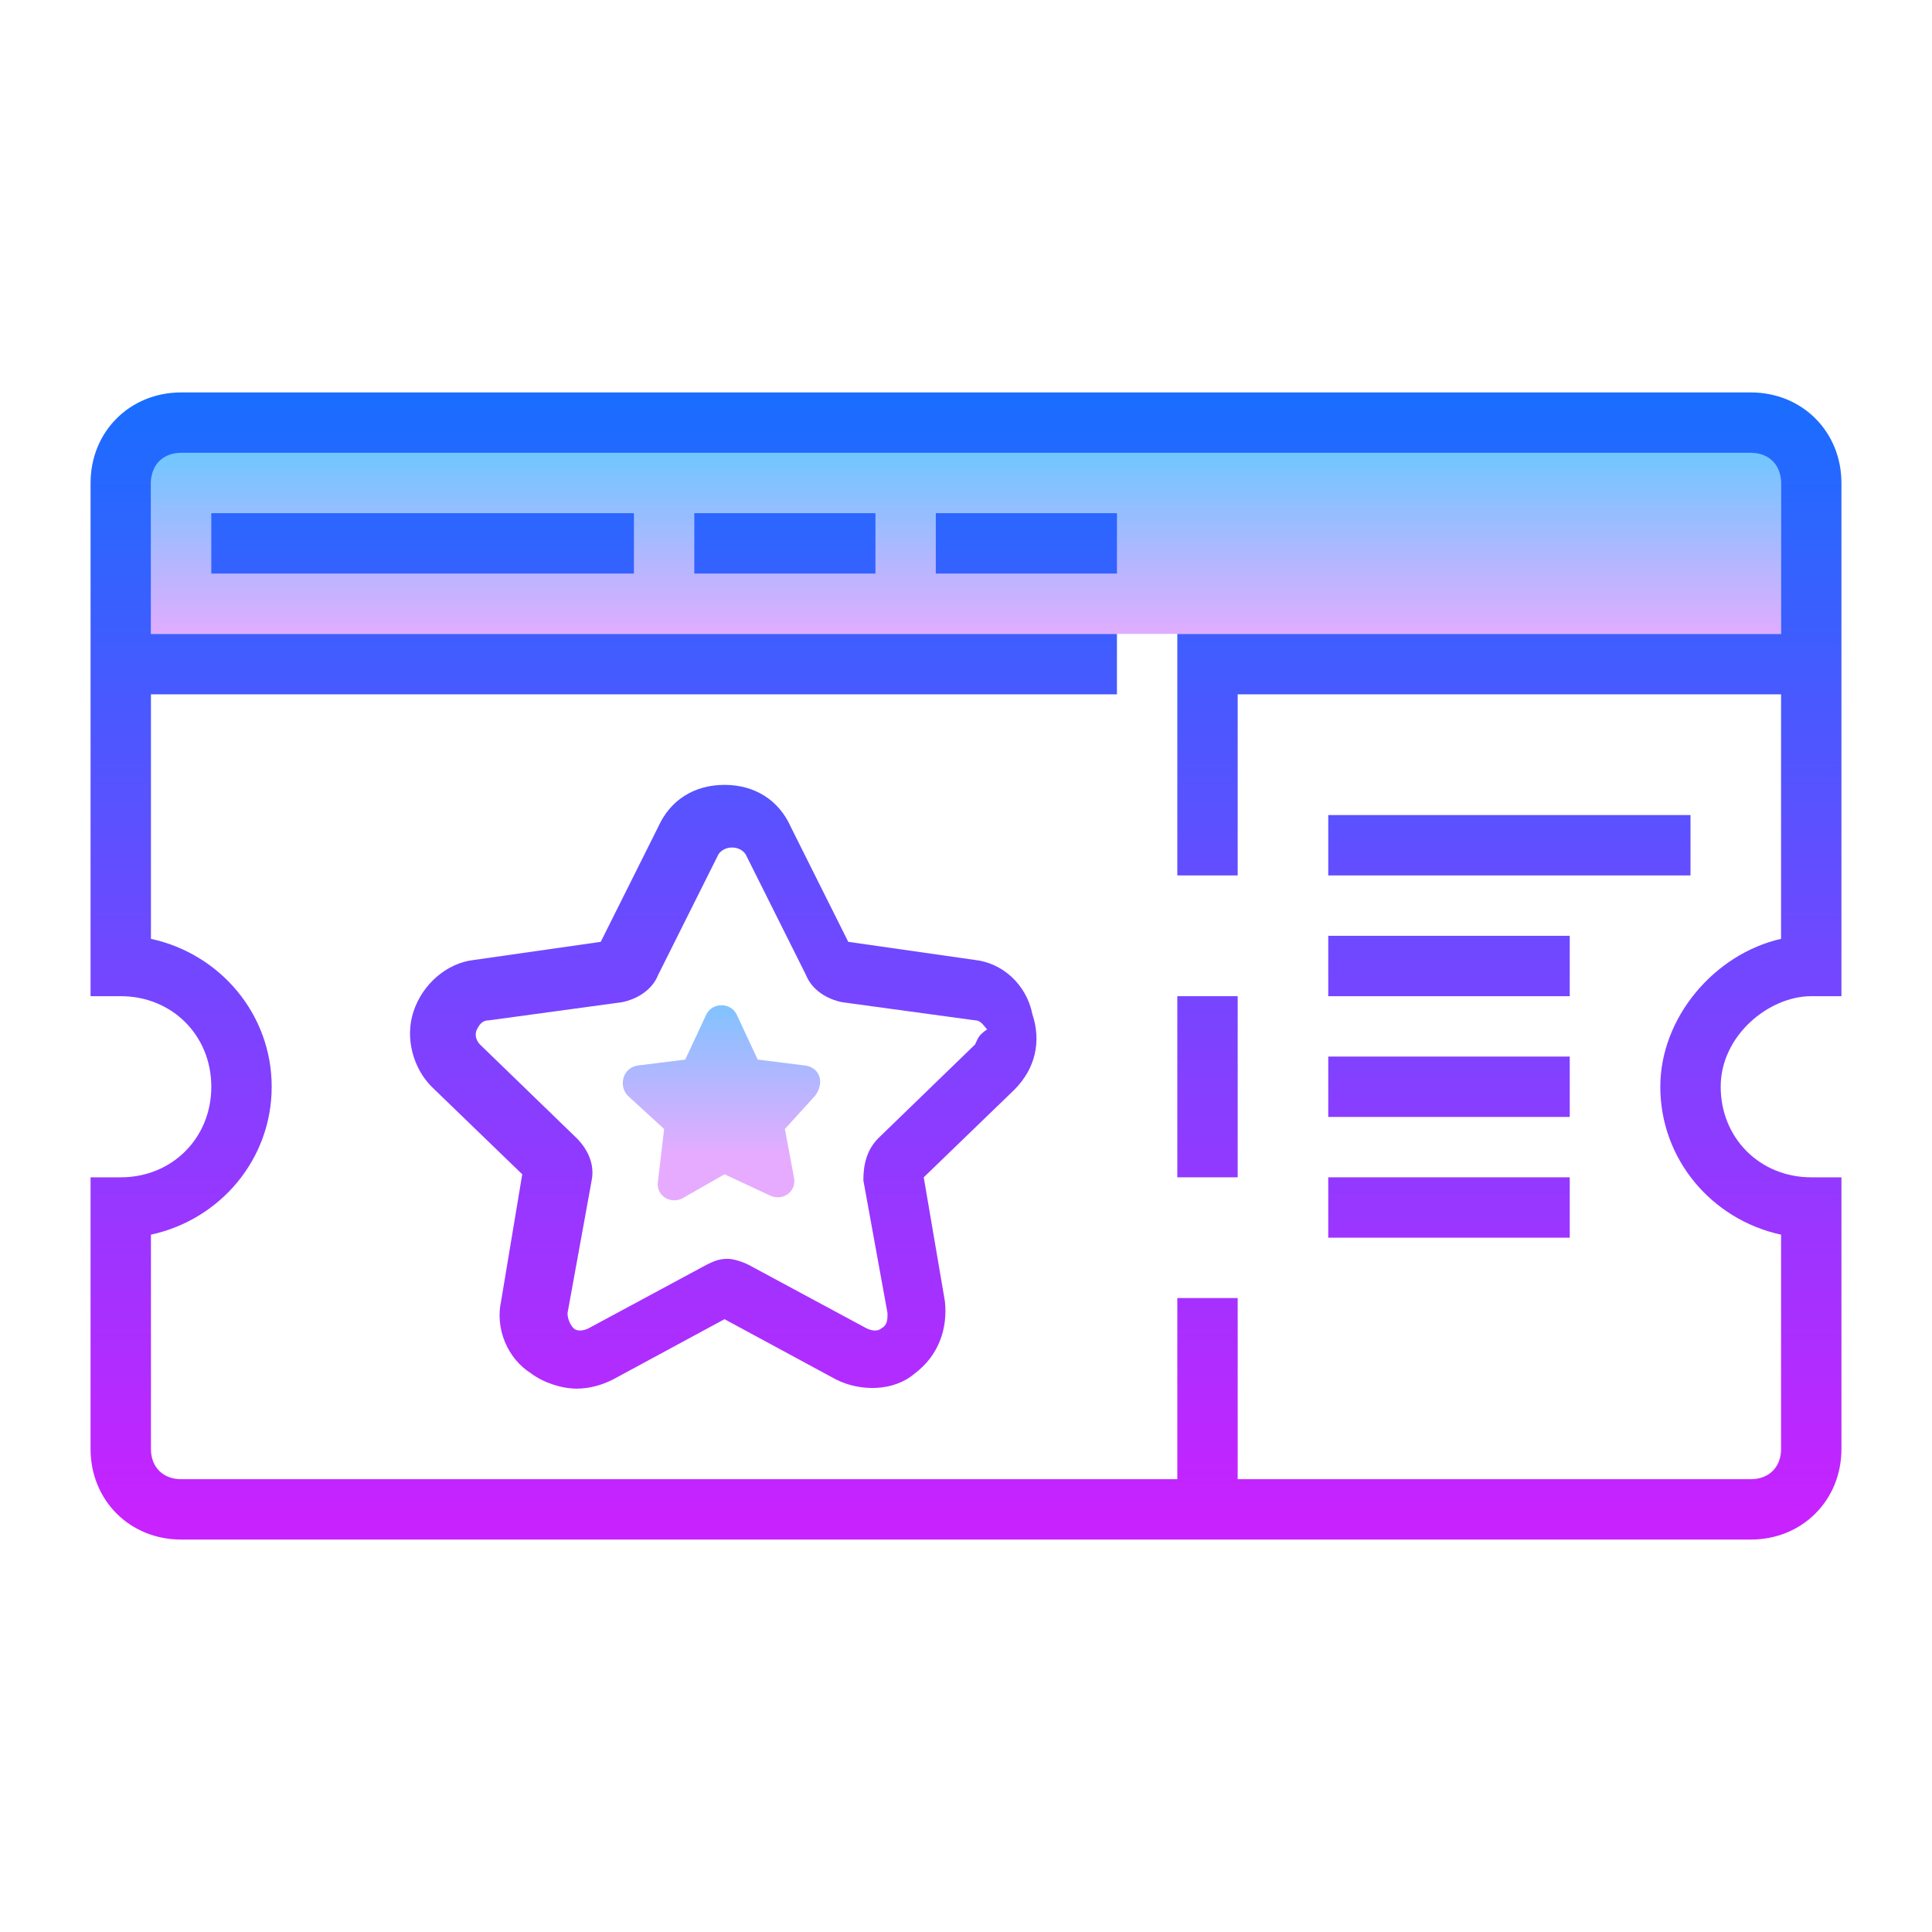 <svg xmlns="http://www.w3.org/2000/svg" id="Layer_1" x="0" y="0" version="1.1" viewBox="0 0 64 64" xml:space="preserve"><linearGradient id="SVGID_1_" x1="32" x2="32" y1="638.167" y2="631.667" gradientTransform="matrix(1 0 0 -1 0 653)" gradientUnits="userSpaceOnUse"><stop offset="0" stop-color="#6dc7ff"></stop><stop offset="1" stop-color="#e6abff"></stop></linearGradient><path fill="url(#SVGID_1_)" d="M5,15h54v6H5V15z"></path><linearGradient id="SVGID_2_" x1="24" x2="24" y1="32.319" y2="38.298" gradientUnits="userSpaceOnUse"><stop offset="0" stop-color="#6dc7ff"></stop><stop offset="1" stop-color="#e6abff"></stop></linearGradient><path fill="url(#SVGID_2_)" d="M22,37.4l-1.2-1.1c-0.3-0.3-0.2-0.9,0.3-1l1.6-0.2l0.7-1.5c0.2-0.4,0.8-0.4,1,0l0.7,1.5l1.6,0.2 c0.5,0.1,0.6,0.6,0.3,1L26,37.4l0.3,1.6c0.1,0.5-0.4,0.8-0.8,0.6L24,38.9l-1.4,0.8c-0.4,0.2-0.9-0.1-0.8-0.6L22,37.4z"></path><g><linearGradient id="SVGID_3_" x1="14" x2="14" y1="13.298" y2="50.322" gradientUnits="userSpaceOnUse"><stop offset="0" stop-color="#1a6dff"></stop><stop offset="1" stop-color="#c822ff"></stop></linearGradient><rect width="14" height="2" x="7" y="17" fill="url(#SVGID_3_)"></rect><linearGradient id="SVGID_4_" x1="34" x2="34" y1="13.298" y2="50.322" gradientUnits="userSpaceOnUse"><stop offset="0" stop-color="#1a6dff"></stop><stop offset="1" stop-color="#c822ff"></stop></linearGradient><rect width="6" height="2" x="31" y="17" fill="url(#SVGID_4_)"></rect><linearGradient id="SVGID_5_" x1="26" x2="26" y1="13.298" y2="50.322" gradientUnits="userSpaceOnUse"><stop offset="0" stop-color="#1a6dff"></stop><stop offset="1" stop-color="#c822ff"></stop></linearGradient><rect width="6" height="2" x="23" y="17" fill="url(#SVGID_5_)"></rect><linearGradient id="SVGID_6_" x1="24" x2="24" y1="13.298" y2="50.322" gradientUnits="userSpaceOnUse"><stop offset="0" stop-color="#1a6dff"></stop><stop offset="1" stop-color="#c822ff"></stop></linearGradient><path fill="url(#SVGID_6_)" d="M32.3,31.8l-4.2-0.6l-1.9-3.8C25.8,26.5,25,26,24,26c-1,0-1.8,0.5-2.2,1.4l-1.9,3.8l-4.2,0.6 c-0.9,0.1-1.7,0.8-2,1.7c-0.3,0.9,0,1.9,0.6,2.5l3,2.9l-0.7,4.2c-0.2,0.9,0.2,1.9,1,2.4c0.4,0.3,1,0.5,1.5,0.5 c0.4,0,0.8-0.1,1.2-0.3l3.7-2l3.7,2c0.8,0.4,1.9,0.4,2.6-0.2c0.8-0.6,1.1-1.5,1-2.4l-0.7-4.1l3-2.9c0.7-0.7,0.9-1.6,0.6-2.5 C34,32.6,33.2,31.9,32.3,31.8z M32.3,34.6l-3.2,3.1c-0.4,0.4-0.5,0.9-0.5,1.4l0.8,4.4c0,0.2,0,0.4-0.2,0.5c-0.1,0.1-0.3,0.1-0.5,0 l-3.9-2.1c-0.2-0.1-0.5-0.2-0.7-0.2c-0.3,0-0.5,0.1-0.7,0.2l-3.9,2.1c-0.2,0.1-0.4,0.1-0.5,0c-0.1-0.1-0.2-0.3-0.2-0.5l0.8-4.4 c0.1-0.5-0.1-1-0.5-1.4l-3.2-3.1c-0.1-0.1-0.2-0.3-0.1-0.5c0.1-0.2,0.2-0.3,0.4-0.3l4.4-0.6c0.5-0.1,1-0.4,1.2-0.9l2-4 c0.2-0.3,0.7-0.3,0.9,0l2,4c0.2,0.5,0.7,0.8,1.2,0.9l4.4,0.6c0.2,0,0.3,0.2,0.4,0.3C32.4,34.3,32.4,34.4,32.3,34.6z"></path><linearGradient id="SVGID_7_" x1="32" x2="32" y1="13.298" y2="50.322" gradientUnits="userSpaceOnUse"><stop offset="0" stop-color="#1a6dff"></stop><stop offset="1" stop-color="#c822ff"></stop></linearGradient><path fill="url(#SVGID_7_)" d="M58,13H6c-1.7,0-3,1.3-3,3v6v1v10h1c1.7,0,3,1.3,3,3s-1.3,3-3,3H3v9c0,1.7,1.3,3,3,3h52c1.7,0,3-1.3,3-3v-9h-1 c-1.7,0-3-1.3-3-3c0-1.7,1.6-3,3-3h1V23v-1v-6C61,14.3,59.7,13,58,13z M59,21H39v1v1v6h2v-6h18v8.1c-2.2,0.5-4,2.6-4,4.9 c0,2.4,1.7,4.4,4,4.9V48c0,0.6-0.4,1-1,1H41v-6h-2v6H6c-0.6,0-1-0.4-1-1v-7.1c2.3-0.5,4-2.5,4-4.9s-1.7-4.4-4-4.9V23h32v-2H5v-5 c0-0.6,0.4-1,1-1h52c0.6,0,1,0.4,1,1V21z"></path><linearGradient id="SVGID_8_" x1="50" x2="50" y1="13.298" y2="50.322" gradientUnits="userSpaceOnUse"><stop offset="0" stop-color="#1a6dff"></stop><stop offset="1" stop-color="#c822ff"></stop></linearGradient><rect width="12" height="2" x="44" y="27" fill="url(#SVGID_8_)"></rect><linearGradient id="SVGID_9_" x1="40" x2="40" y1="13.298" y2="50.322" gradientUnits="userSpaceOnUse"><stop offset="0" stop-color="#1a6dff"></stop><stop offset="1" stop-color="#c822ff"></stop></linearGradient><rect width="2" height="6" x="39" y="33" fill="url(#SVGID_9_)"></rect><linearGradient id="SVGID_10_" x1="48" x2="48" y1="13.298" y2="50.322" gradientUnits="userSpaceOnUse"><stop offset="0" stop-color="#1a6dff"></stop><stop offset="1" stop-color="#c822ff"></stop></linearGradient><rect width="8" height="2" x="44" y="31" fill="url(#SVGID_10_)"></rect><linearGradient id="SVGID_11_" x1="48" x2="48" y1="13.298" y2="50.322" gradientUnits="userSpaceOnUse"><stop offset="0" stop-color="#1a6dff"></stop><stop offset="1" stop-color="#c822ff"></stop></linearGradient><rect width="8" height="2" x="44" y="35" fill="url(#SVGID_11_)"></rect><linearGradient id="SVGID_12_" x1="48" x2="48" y1="13.298" y2="50.322" gradientUnits="userSpaceOnUse"><stop offset="0" stop-color="#1a6dff"></stop><stop offset="1" stop-color="#c822ff"></stop></linearGradient><rect width="8" height="2" x="44" y="39" fill="url(#SVGID_12_)"></rect></g></svg>